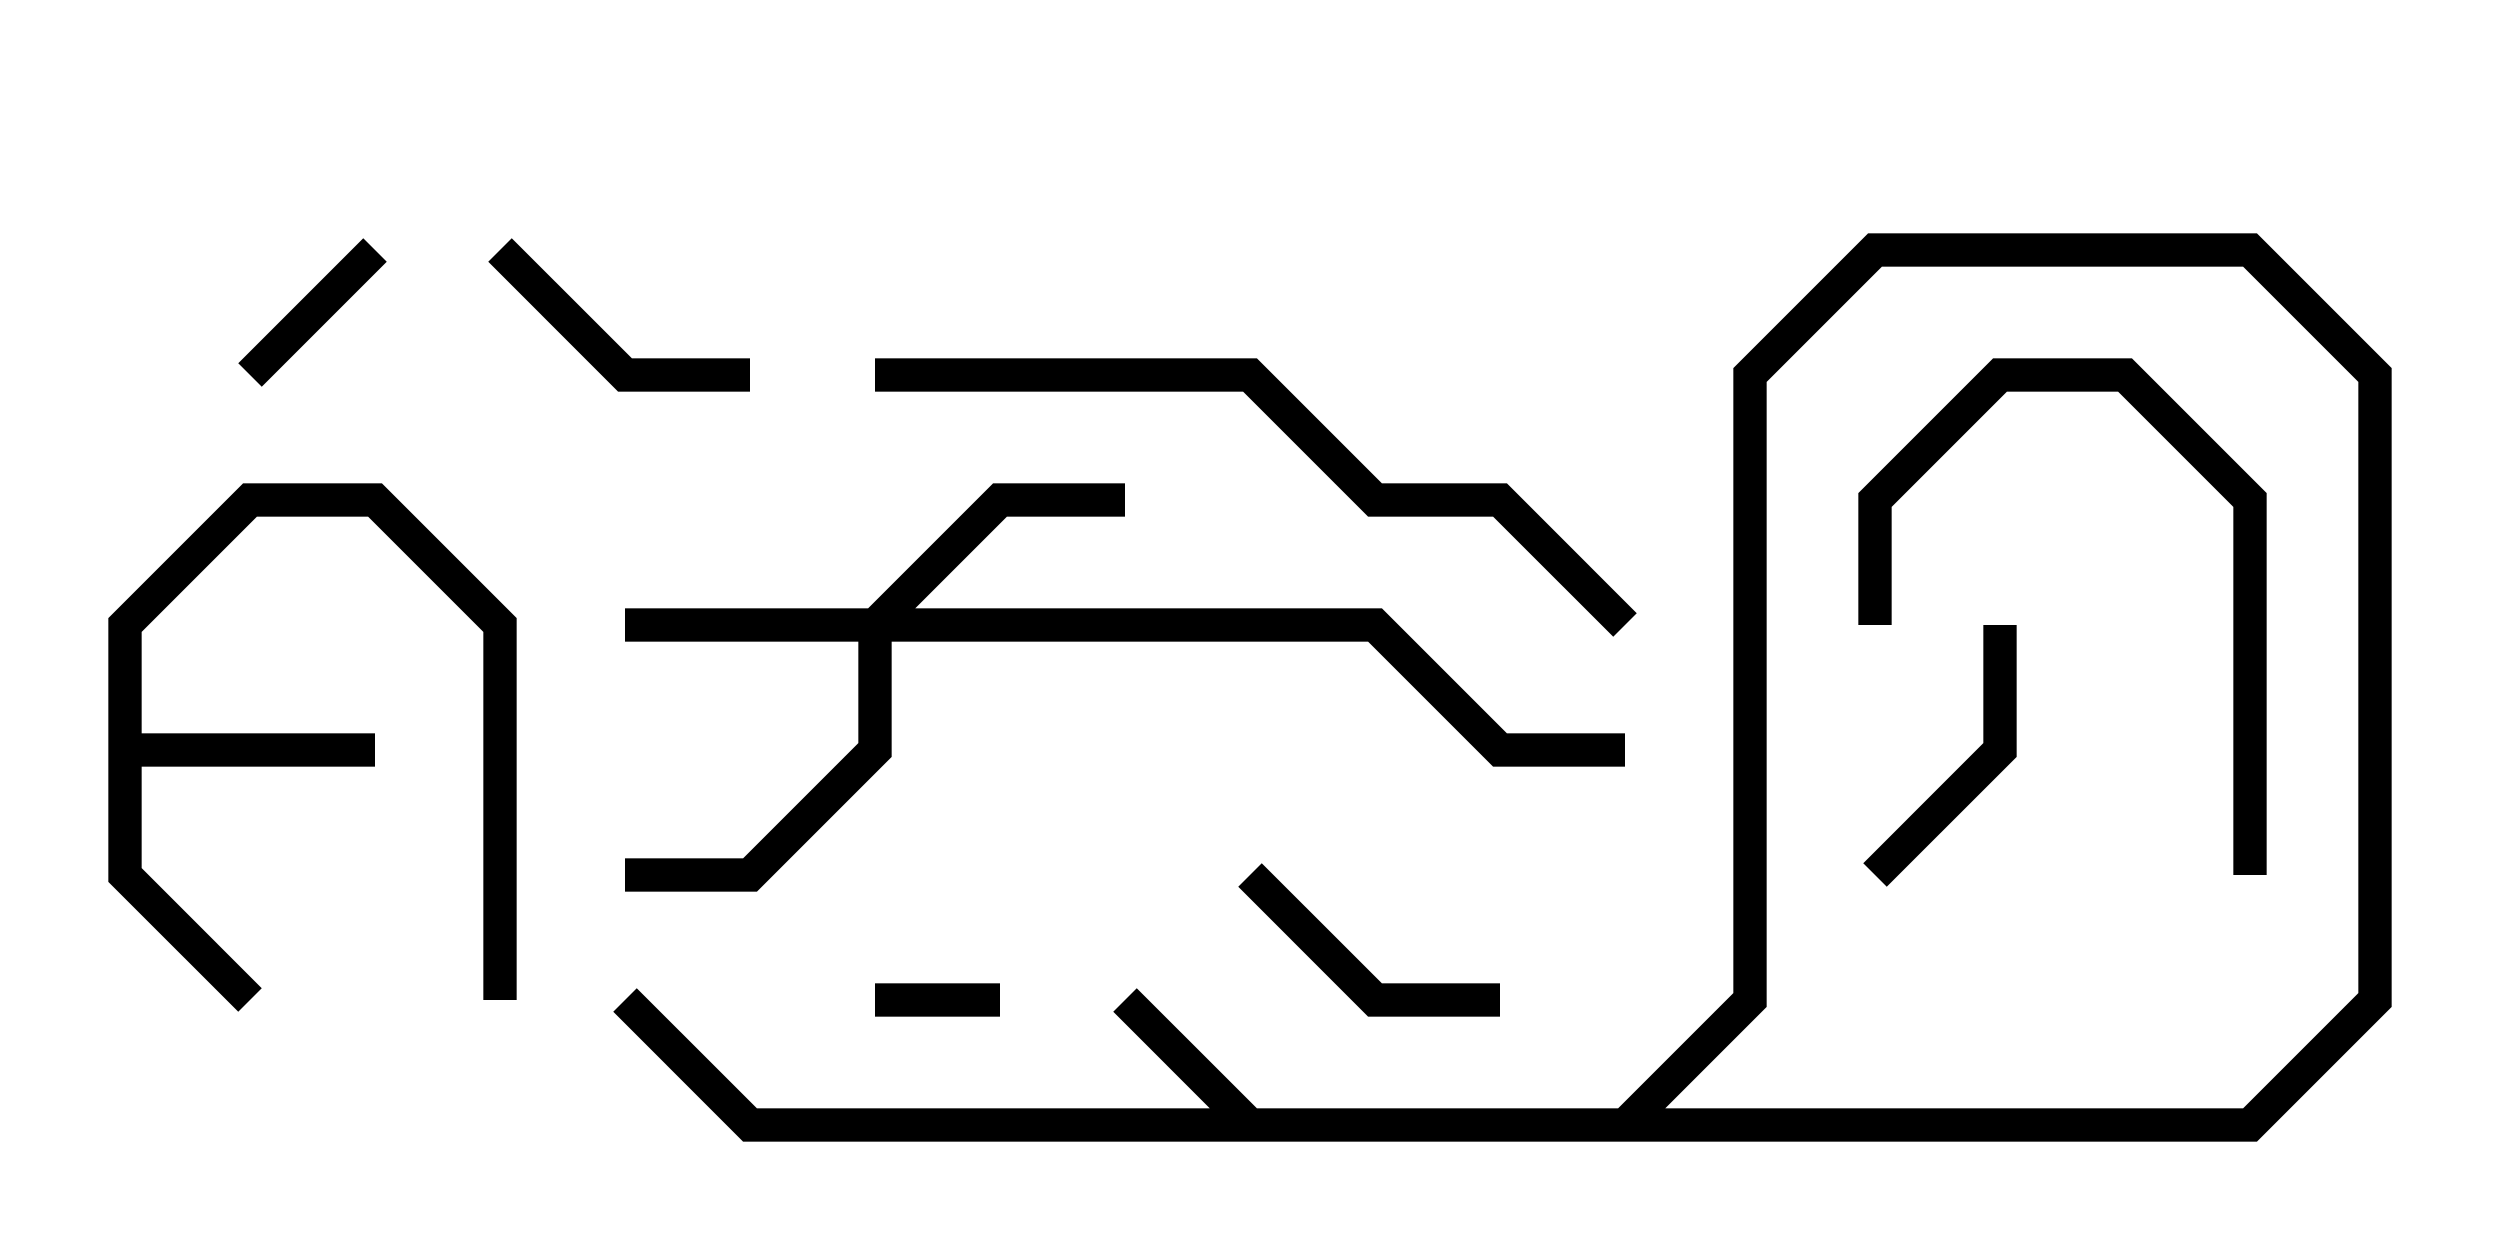 <svg version="1.1" width="30" height="15" xmlns="http://www.w3.org/2000/svg"><path d="M1.3,7.417L2.917,5.8L4.583,5.8L6.2,7.417L6.2,12L5.8,12L5.8,7.583L4.417,6.2L3.083,6.2L1.7,7.583L1.7,8.8L4.5,8.8L4.5,9.2L1.7,9.2L1.7,10.417L3.141,11.859L2.859,12.141L1.3,10.583z" stroke="none"/><path d="M10.417,7.3L11.917,5.8L13.5,5.8L13.5,6.2L12.083,6.2L10.983,7.3L16.583,7.3L18.083,8.8L19.5,8.8L19.5,9.2L17.917,9.2L16.417,7.7L10.7,7.7L10.7,9.083L9.083,10.7L7.5,10.7L7.5,10.3L8.917,10.3L10.3,8.917L10.3,7.7L7.5,7.7L7.5,7.3z" stroke="none"/><path d="M10.5,12.2L10.5,11.8L12,11.8L12,12.2z" stroke="none"/><path d="M3.141,4.641L2.859,4.359L4.359,2.859L4.641,3.141z" stroke="none"/><path d="M23.8,7.5L24.2,7.5L24.2,9.083L22.641,10.641L22.359,10.359L23.8,8.917z" stroke="none"/><path d="M5.859,3.141L6.141,2.859L7.583,4.3L9,4.3L9,4.7L7.417,4.7z" stroke="none"/><path d="M14.859,10.641L15.141,10.359L16.583,11.8L18,11.8L18,12.2L16.417,12.2z" stroke="none"/><path d="M22.7,7.5L22.3,7.5L22.3,5.917L23.917,4.3L25.583,4.3L27.2,5.917L27.2,10.5L26.8,10.5L26.8,6.083L25.417,4.7L24.083,4.7L22.7,6.083z" stroke="none"/><path d="M13.359,12.141L13.641,11.859L15.083,13.3L26.917,13.3L28.3,11.917L28.3,4.583L26.917,3.2L22.583,3.2L21.2,4.583L21.2,12.083L19.583,13.7L8.917,13.7L7.359,12.141L7.641,11.859L9.083,13.3L19.417,13.3L20.8,11.917L20.8,4.417L22.417,2.8L27.083,2.8L28.7,4.417L28.7,12.083L27.083,13.7L14.917,13.7z" stroke="none"/><path d="M10.5,4.7L10.5,4.3L15.083,4.3L16.583,5.8L18.083,5.8L19.641,7.359L19.359,7.641L17.917,6.2L16.417,6.2L14.917,4.7z" stroke="none"/></svg>